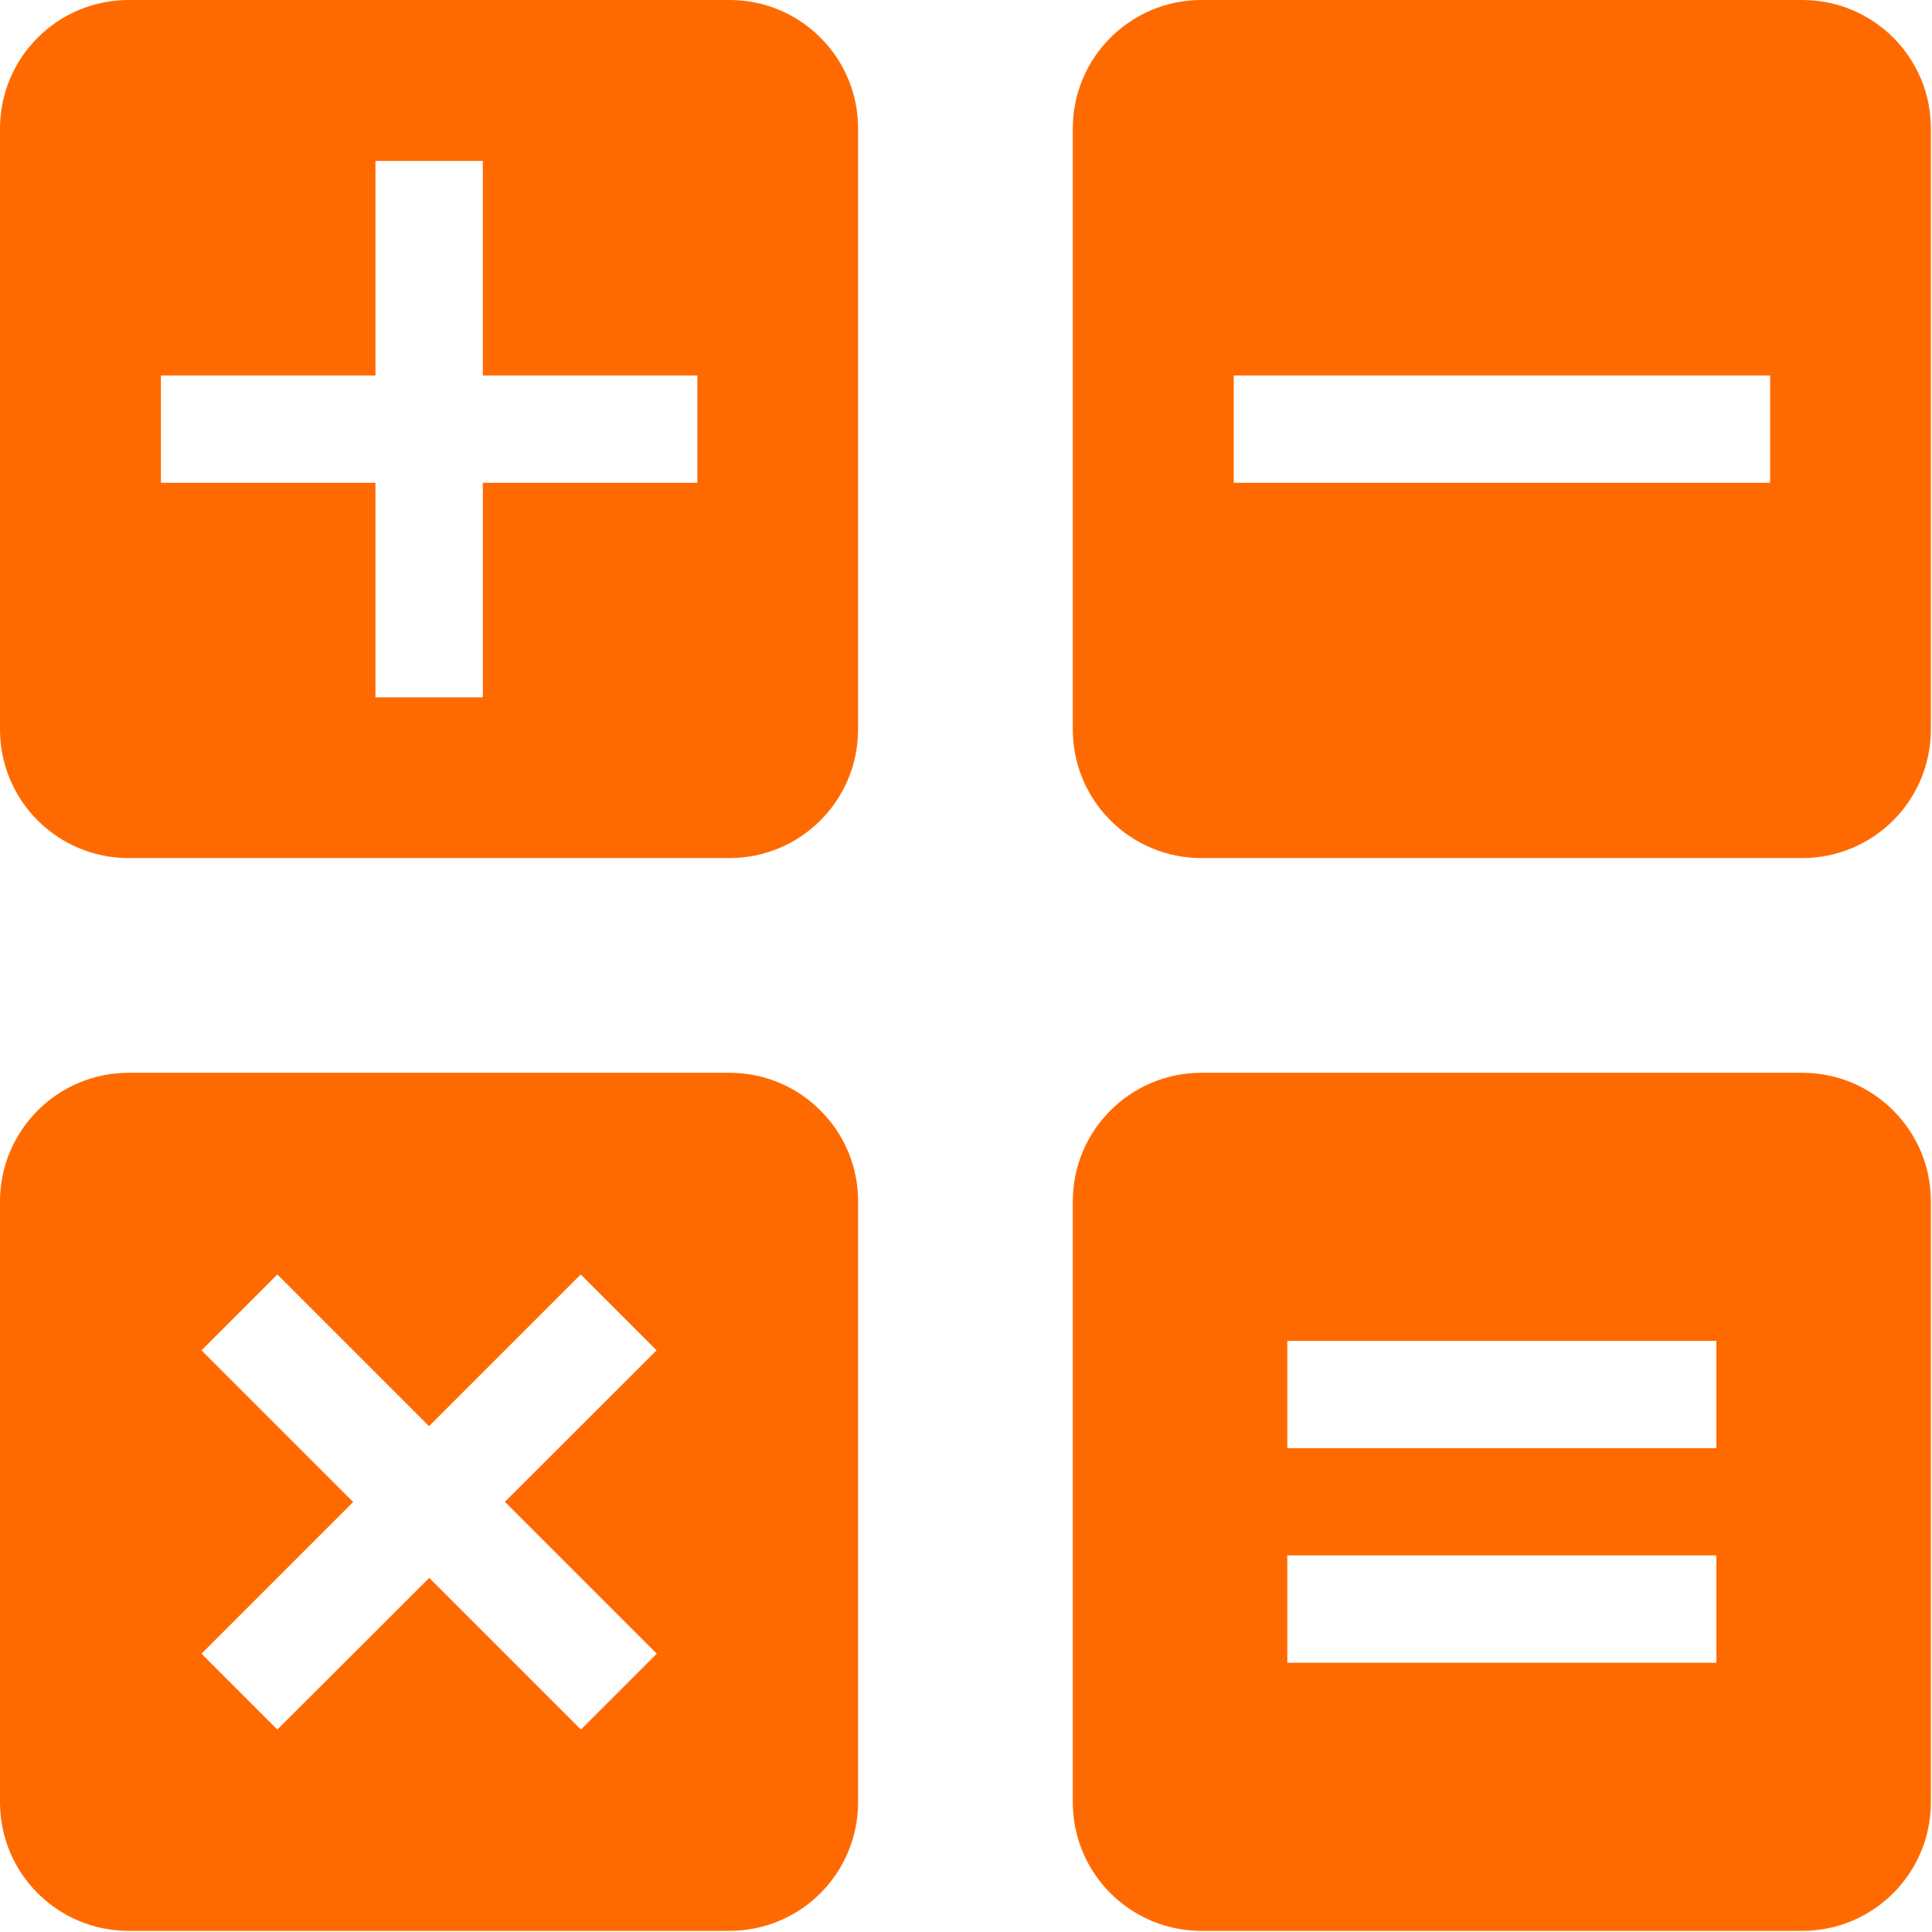 <?xml version="1.0" standalone="no"?><!DOCTYPE svg PUBLIC "-//W3C//DTD SVG 1.1//EN" "http://www.w3.org/Graphics/SVG/1.1/DTD/svg11.dtd"><svg t="1723012354019" class="icon" viewBox="0 0 1024 1024" version="1.1" xmlns="http://www.w3.org/2000/svg" p-id="225401" xmlns:xlink="http://www.w3.org/1999/xlink" width="200" height="200"><path d="M386.7 0H68.2C30.5 0 0 30.5 0 68.2v318.4c0 37.7 30.5 68.2 68.2 68.2h318.4c37.7 0 68.2-30.5 68.2-68.2V68.2C454.9 30.5 424.3 0 386.7 0z m-17.1 255.9H255.9v113.7H199V255.9H85.3V199H199V85.3h56.9V199h113.7v56.9z m0 0M955.3 0H636.8c-37.7 0-68.2 30.5-68.2 68.2v318.4c0 37.7 30.5 68.2 68.2 68.2h318.4c37.7 0 68.2-30.5 68.2-68.2V68.2c0.1-37.7-30.5-68.2-68.1-68.2z m-17.1 255.9H653.9V199h284.3v56.9z m0 0M386.7 568.6H68.2C30.5 568.6 0 599.2 0 636.8v318.4c0 37.7 30.5 68.2 68.2 68.2h318.4c37.7 0 68.2-30.5 68.2-68.2V636.8c0.1-37.6-30.5-68.2-68.1-68.2z m-38.6 307.9l-40.2 40.2-80.4-80.4-80.5 80.4-40.2-40.2 80.4-80.4-80.4-80.4 40.2-40.2 80.4 80.4 80.4-80.4 40.2 40.2-80.4 80.3 80.5 80.5z m0 0M955.3 568.6H636.8c-37.7 0-68.2 30.5-68.2 68.2v318.4c0 37.7 30.5 68.2 68.2 68.2h318.4c37.7 0 68.2-30.5 68.2-68.2V636.8c0.1-37.6-30.5-68.2-68.1-68.2z m-45.5 312.7H682.3v-56.9h227.4v56.9z m0-113.7H682.3v-56.9h227.4v56.9z m0 0" p-id="225402" fill="#ff6a00"></path></svg>